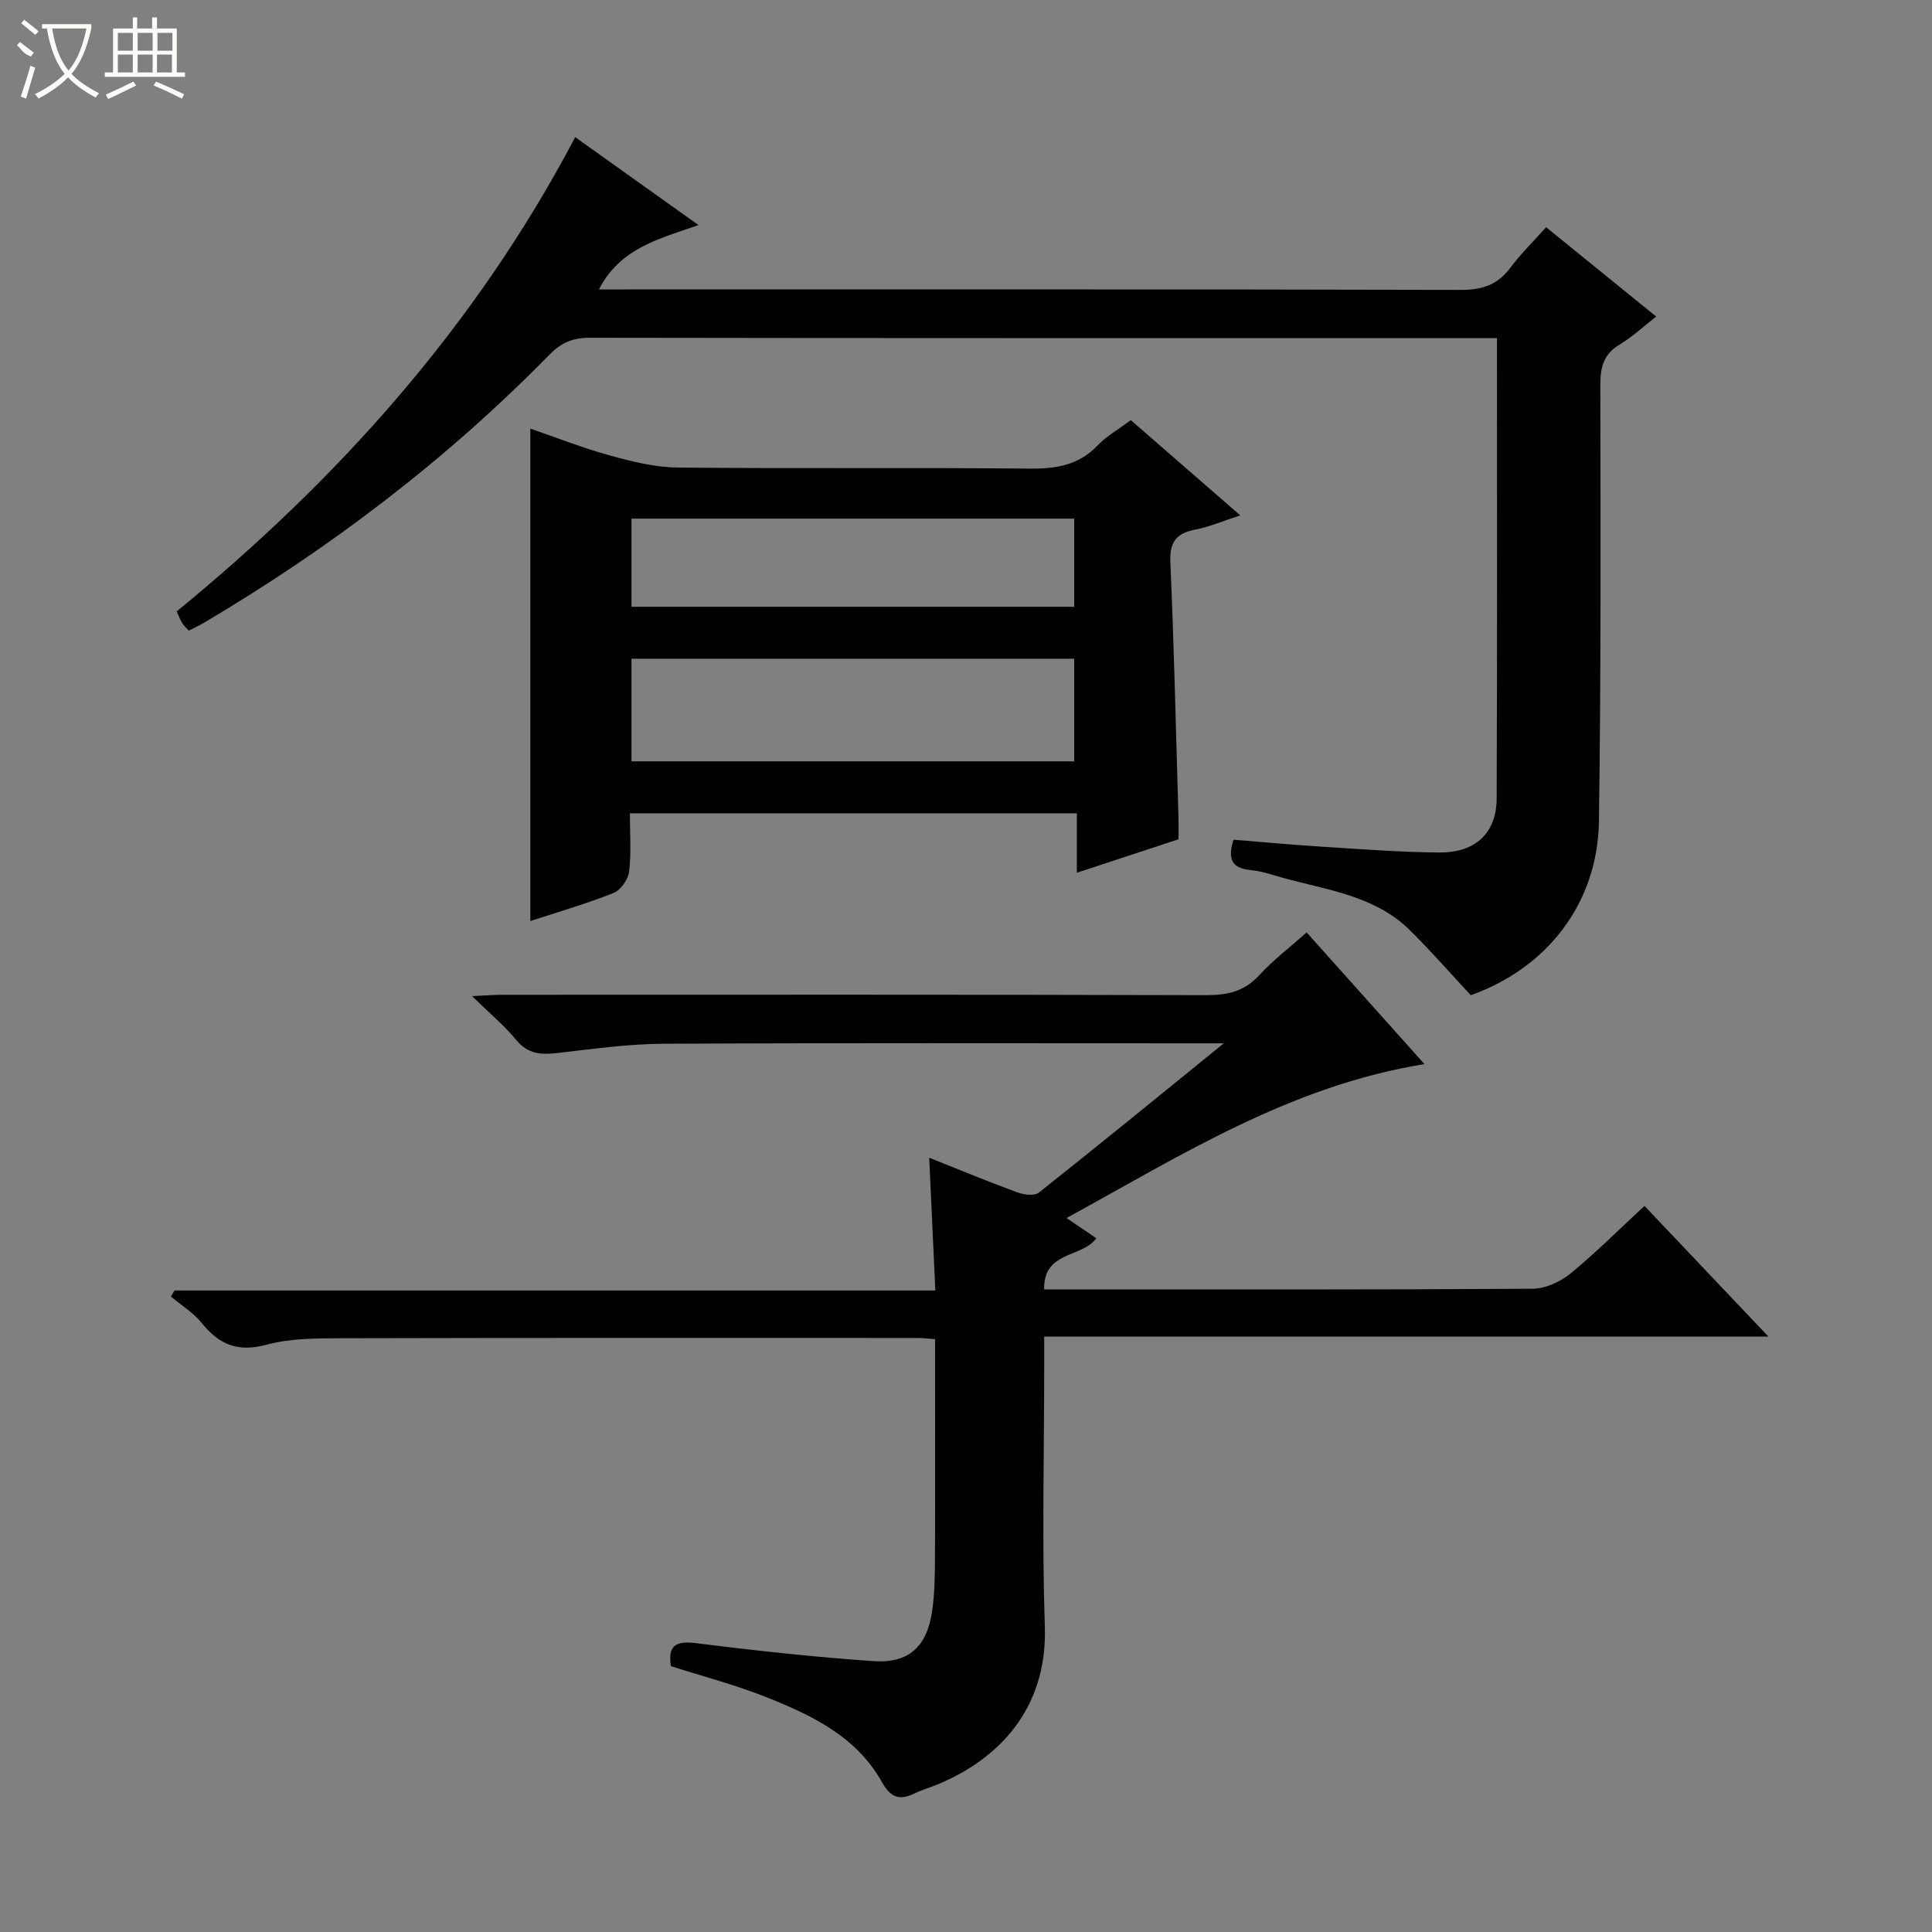 <svg enable-background="new 0 0 400 400" viewBox="0 0 400 400" xmlns="http://www.w3.org/2000/svg"><rect x="0" y="0" width="400" height="400" fill="#808080" stroke="none"/><g fill="#010102"><path d="m193.59 277.26c-1.65-.12-2.63-.25-3.62-.25-39.83-.01-79.67-.04-119.5.06-5.14.01-10.47.03-15.35 1.35-5.89 1.59-9.76-.04-13.36-4.51-1.73-2.15-4.23-3.67-6.38-5.47.25-.42.51-.84.76-1.26h157.51c-.43-9.36-.84-18.19-1.27-27.49 6.2 2.47 12.15 4.94 18.2 7.16 1.36.5 3.56.81 4.49.08 12.47-9.88 24.79-19.95 38.3-30.92-3.04 0-4.62 0-6.2 0-36.67 0-73.33-.1-110 .09-7.27.04-14.56 1.1-21.81 1.92-3.31.38-6.03.24-8.42-2.64-2.5-3.03-5.57-5.59-9.21-9.15 2.91-.13 4.65-.27 6.39-.27 48.5-.01 97-.06 145.5.08 4.42.01 7.96-.72 11.07-4.11 2.91-3.17 6.39-5.82 9.84-8.88 7.88 8.8 15.71 17.56 24.39 27.26-27.81 4.51-50.37 18.89-74.11 31.87 2.46 1.67 4.35 2.95 6.17 4.18-2.93 4.11-10.94 2.55-10.81 10.6h5.19c32 0 64 .07 96-.14 2.64-.02 5.7-1.45 7.8-3.16 5.26-4.3 10.08-9.15 15.31-13.99 8.44 8.89 16.66 17.56 25.67 27.06-50.39 0-99.84 0-149.95 0v5.99c0 18-.47 36.01.13 53.99.58 17.27-9.78 27.57-22.13 32.71-1.53.64-3.15 1.08-4.64 1.8-3.17 1.53-5.02 1.21-7.02-2.36-5.27-9.38-14.61-13.82-24.1-17.57-6.3-2.49-12.91-4.22-19.53-6.33-.65-4.2.91-5.31 5.25-4.76 12.19 1.54 24.42 2.87 36.67 3.72 7.3.51 11.07-2.98 12.16-10.29.56-3.76.58-7.62.6-11.43.05-14.84.01-29.65.01-44.94z"/><path d="m320.1 47.04c7.69 6.24 15.02 12.19 22.8 18.5-2.64 2.05-4.91 4.2-7.52 5.76-3.31 1.97-4.05 4.61-4.05 8.29.05 30.15.15 60.31-.29 90.46-.25 16.92-10.68 30.36-26.53 36-4.22-4.53-8.24-9.15-12.59-13.44-7.79-7.69-18.5-8.45-28.26-11.43-1.58-.48-3.22-.9-4.86-1.06-3.85-.37-4.66-2.43-3.41-6.27 6.04.49 12.12 1.06 18.2 1.44 8.13.51 16.26 1.15 24.4 1.21 7.52.06 11.85-4.06 11.88-11.21.12-30.16.06-60.31.06-90.47 0-1.33 0-2.65 0-4.82-1.92 0-3.66 0-5.4 0-60.81 0-121.63.03-182.44-.07-3.45-.01-5.86.99-8.27 3.44-21.32 21.77-45.38 40.06-71.58 55.56-.97.58-2.01 1.04-3.16 1.63-.55-.62-1.05-1.05-1.38-1.58-.41-.69-.69-1.46-1.11-2.4 33.52-27.45 61.9-59.09 82.5-98.18 8.47 6.04 16.62 11.85 25.53 18.2-8.17 2.85-16.22 4.75-20.61 13.32h5.53c57.65 0 115.3-.05 172.94.1 4.38.01 7.57-1.03 10.2-4.56 2.16-2.89 4.77-5.44 7.42-8.42z"/><path d="m244 173.76c-7 2.31-13.74 4.52-21.05 6.93 0-4.38 0-8.15 0-12.3-30.83 0-61.23 0-92.54 0 0 3.9.31 8.01-.15 12.02-.19 1.64-1.75 3.88-3.23 4.47-5.68 2.26-11.58 3.96-17.23 5.81 0-33.87 0-67.65 0-101.95 5.3 1.82 10.81 4 16.48 5.56 4.57 1.26 9.34 2.46 14.03 2.5 24.33.25 48.66-.02 72.99.22 5.45.05 10.08-.73 13.98-4.83 1.81-1.9 4.21-3.24 6.84-5.21 7.3 6.36 14.64 12.75 22.66 19.72-3.5 1.14-6.31 2.36-9.25 2.93-3.92.76-5.4 2.49-5.22 6.73.77 17.61 1.16 35.24 1.68 52.86.04 1.35.01 2.67.01 4.54zm-113.25-16.13h91.65c0-7.34 0-14.37 0-21.25-30.82 0-61.21 0-91.65 0zm0-32h91.65c0-6.34 0-12.37 0-18.25-30.82 0-61.21 0-91.65 0z"/></g><path d="m6.4 11.7c-2-.8-1.9-1.6-2.9-2.3l.6-.7c.9.7 1.9 1.4 2.9 2.2zm-2.1 8.3c.7-2.1 1.4-4.2 2-6.4.2.1.6.3 1 .4-.7 2.3-1.3 4.4-1.9 6.4zm3-12.8c-1.1-.9-2.1-1.7-2.9-2.4l.6-.7c1 .8 2 1.5 3 2.4zm1.4-1.3v-.9h10.2v.9c-.9 4.2-2.3 7.3-4.1 9.4 1.3 1.4 3.2 2.7 5.7 4-.2.2-.4.5-.7.9-2.5-1.4-4.4-2.7-5.7-4.2-1.4 1.5-3.5 3-6.1 4.4 0 0 0 0-.1-.1-.3-.4-.5-.7-.7-.8 2.7-1.3 4.7-2.8 6.2-4.2-1.8-2.2-3-5.3-3.7-9.4zm9.2 0h-7.1c.6 3.8 1.7 6.7 3.4 8.7 1.7-2 2.9-4.8 3.7-8.7z" fill="#fbfcfa"/><path d="m31.6 3.6h.9v2.3h4.1v9.1h1.7v.9h-16.6v-.9h1.7v-9.1h4.1v-2.3h.9v2.3h3.1v-2.3zm-4 13.3.6.8c-1.9.9-3.8 1.9-5.8 2.8-.2-.3-.3-.6-.5-.9 2-.9 3.9-1.8 5.7-2.7zm-3.2-10.1v3.7h3.1v-3.7zm0 4.5v3.7h3.1v-3.7zm4.1-4.5v3.7h3.1v-3.7zm0 4.5v3.7h3.1v-3.7zm9.1 9.1c-2.1-1.1-4.1-2-5.8-2.7l.5-.8c2.2.9 4.1 1.8 5.8 2.6l-.4.9zm-1.9-13.6h-3.1v3.7h3.1zm-3.2 4.5v3.7h3.1v-3.7z" fill="#fbfcfa"/></svg>